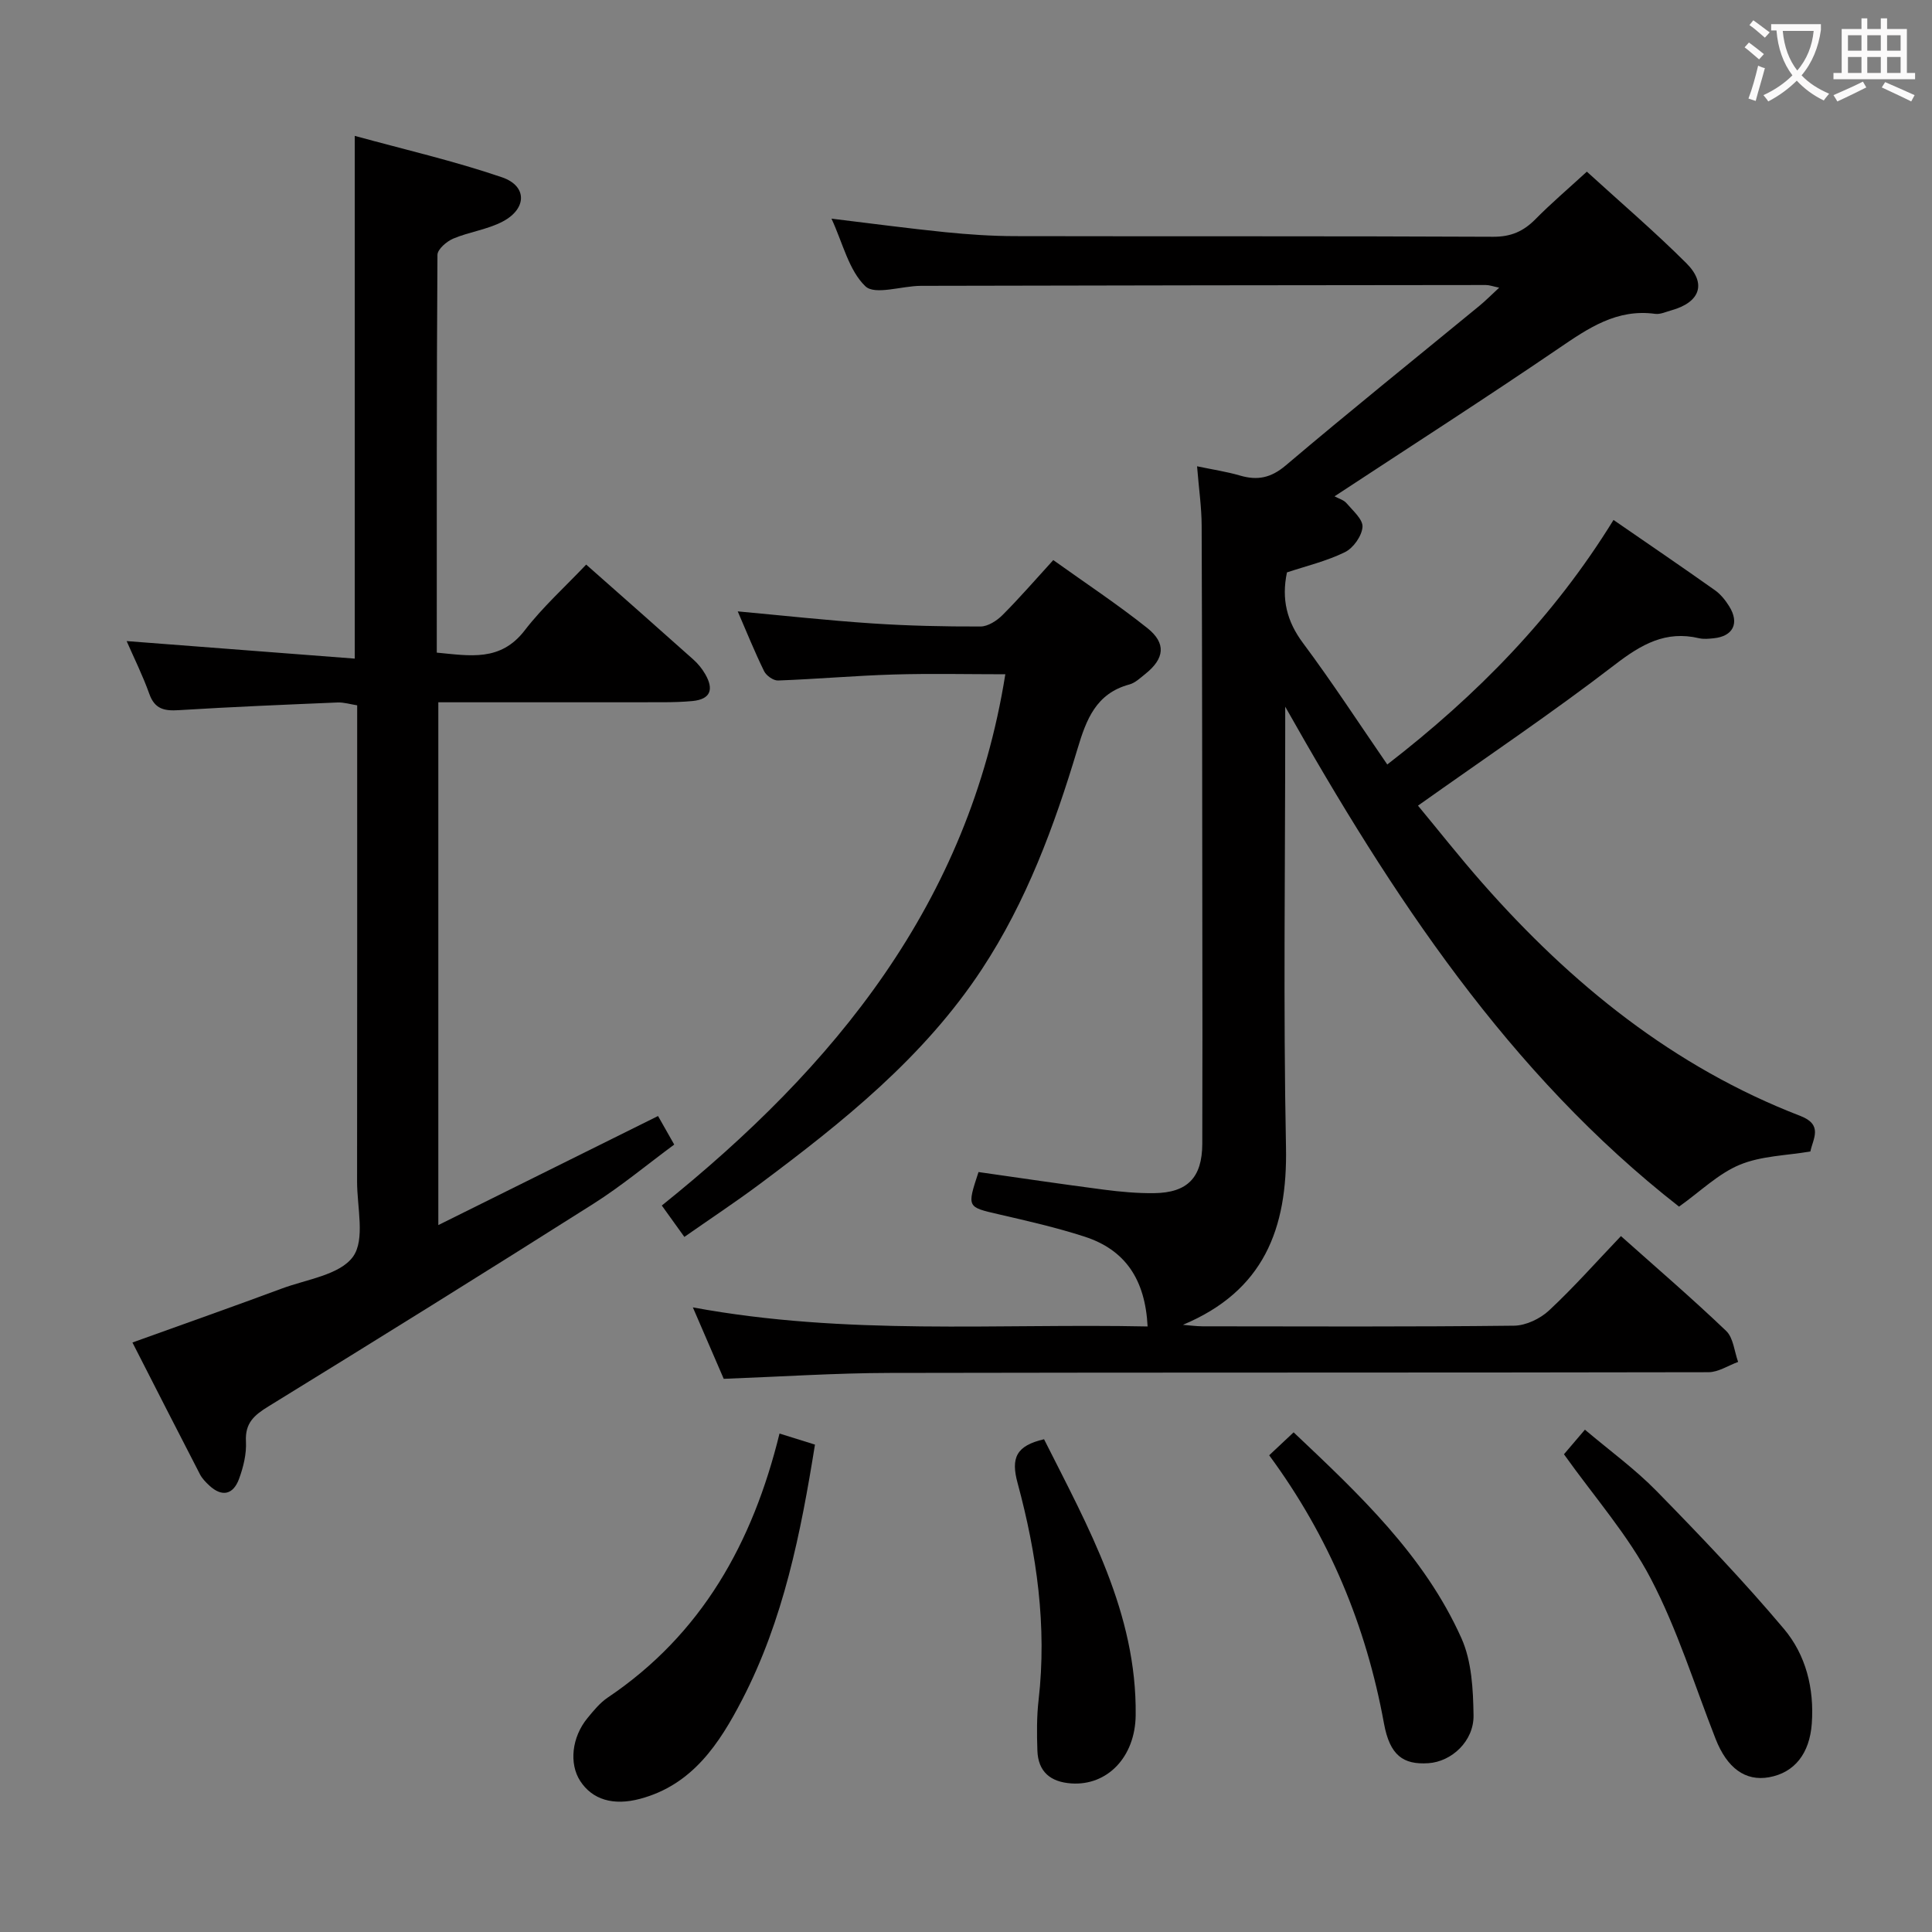 <svg enable-background="new 0 0 400 400" viewBox="0 0 400 400" xmlns="http://www.w3.org/2000/svg"><rect x="0" y="0" width="400" height="400" fill="#808080" stroke="none"/><g fill="#010000"><path d="m237.6 274.63c-.5-9.8-4.67-15.87-13.03-18.59-5.82-1.89-11.82-3.25-17.79-4.63-6.58-1.52-6.6-1.41-4.19-8.75 8.57 1.22 17.23 2.51 25.91 3.64 3.45.45 6.96.77 10.43.73 6.94-.08 9.96-3.23 9.99-10.2.05-14.83.03-29.66.01-44.49-.03-27.83-.03-55.66-.14-83.49-.01-3.79-.57-7.57-.95-12.31 3.28.69 6.13 1.11 8.86 1.91 3.62 1.06 6.4.53 9.49-2.08 13.2-11.19 26.7-22.04 40.08-33.03 1.27-1.04 2.43-2.22 4.12-3.78-1.3-.27-2.03-.55-2.75-.55-38.99.03-77.99.08-116.98.17-3.95.01-9.52 1.98-11.49.09-3.44-3.3-4.66-8.91-7.02-14 8.26 1 15.89 2.02 23.55 2.8 4.79.48 9.62.81 14.44.82 33 .07 65.99-.03 98.99.13 3.68.02 6.27-1.11 8.76-3.63 3.26-3.31 6.82-6.33 10.65-9.85 6.98 6.37 14.03 12.4 20.59 18.94 4.27 4.26 2.83 8.11-3.06 9.76-1.12.31-2.31.88-3.38.74-7.95-1.09-13.84 2.96-20 7.16-15.24 10.38-30.77 20.35-46.39 30.62.86.47 1.9.74 2.47 1.41 1.32 1.55 3.44 3.37 3.32 4.94-.14 1.87-1.9 4.36-3.64 5.21-3.81 1.87-8.04 2.87-12 4.19-1.16 5.53-.04 10.11 3.31 14.61 6.04 8.1 11.56 16.59 17.46 25.16 18.56-14.35 34.44-30.5 46.84-50.63 7.19 4.96 14.14 9.69 21 14.55 1.19.84 2.18 2.09 2.96 3.34 2.17 3.49.79 6.22-3.25 6.61-.99.1-2.04.21-2.99-.01-6.93-1.64-11.98 1.28-17.43 5.47-13.03 10.02-26.7 19.2-40.77 29.19 4.1 4.94 8.57 10.62 13.34 16.04 18.39 20.9 39.57 38.07 65.82 48.2 4.77 1.84 2.62 4.71 2.08 7.36-4.95.85-10.16.9-14.62 2.75-4.44 1.84-8.12 5.5-12.57 8.67-35.25-27.53-59.49-64.44-81.54-103.51v4.72c0 28.83-.41 57.67.16 86.49.33 16.89-4.6 29.76-21.34 36.77 1.36.11 2.71.3 4.07.31 21.5.02 43 .12 64.49-.13 2.46-.03 5.41-1.44 7.25-3.16 5.1-4.75 9.74-10.01 14.88-15.39 7.32 6.53 14.73 12.89 21.78 19.63 1.5 1.43 1.69 4.24 2.48 6.42-2.04.74-4.08 2.12-6.12 2.13-56.49.12-112.99.03-169.48.15-11.29.02-22.58.78-34.42 1.22-1.9-4.41-3.97-9.19-6.39-14.79 31.77 5.88 62.98 3.3 94.15 3.95z"/><path d="m26.22 132.73c15.85 1.22 31.48 2.42 47.23 3.63 0-36.59 0-71.8 0-108.23 10.3 2.83 20.57 5.19 30.49 8.58 5.24 1.79 5.17 6.5.15 9.15-3.16 1.67-6.94 2.14-10.27 3.55-1.36.58-3.24 2.2-3.25 3.36-.18 27.3-.14 54.6-.14 82.35 6.86.64 13.18 1.92 18.2-4.6 3.73-4.85 8.36-9.01 12.73-13.63 7.52 6.65 14.87 13.12 22.17 19.64.98.87 1.85 1.94 2.5 3.08 1.74 3.03 1.19 5.15-2.64 5.53-1.98.19-3.99.24-5.99.25-13.66.02-27.32.01-40.98.01-1.79 0-3.58 0-5.67 0v108.24c15.4-7.64 30.2-14.99 45.49-22.58 1.08 1.9 2.03 3.58 3.35 5.91-5.61 4.14-10.95 8.6-16.78 12.29-22.32 14.14-44.75 28.09-67.25 41.93-2.94 1.81-4.84 3.43-4.64 7.24.14 2.57-.53 5.31-1.43 7.76-1.19 3.23-3.49 3.85-6.17 1.36-.72-.67-1.46-1.43-1.91-2.29-4.63-8.95-9.2-17.93-13.99-27.31 10.78-3.88 20.91-7.45 30.98-11.19 5.13-1.9 11.95-2.8 14.68-6.57 2.56-3.54.84-10.25.85-15.56.03-32.65.02-65.29.02-98.6-1.38-.21-2.73-.64-4.06-.59-10.95.46-21.9.91-32.84 1.59-2.99.19-5.01-.18-6.14-3.38-1.37-3.83-3.2-7.5-4.69-10.92z"/><path d="m141.69 256.09c-1.63-2.27-2.88-4.01-4.67-6.5 35.73-28.68 63.56-62.51 71.12-109.99-7.7 0-15.44-.18-23.16.05-7.97.24-15.92.95-23.89 1.24-.97.04-2.45-1.01-2.9-1.95-1.96-4-3.63-8.15-5.45-12.36 9.49.87 18.64 1.88 27.82 2.49 7.46.5 14.96.66 22.44.64 1.53 0 3.36-1.18 4.53-2.34 3.51-3.51 6.77-7.28 10.54-11.41 6.64 4.75 13.28 9.14 19.48 14.08 3.96 3.16 3.54 6.32-.41 9.48-1.04.83-2.1 1.86-3.31 2.19-6.9 1.86-8.92 7.23-10.75 13.35-4.79 15.96-10.56 31.57-19.79 45.6-12.02 18.27-28.82 31.67-46.08 44.55-4.93 3.67-10.06 7.06-15.52 10.88z"/><path d="m161.39 296.8c2.69.84 4.88 1.52 7.34 2.29-2.93 18.29-6.51 36.3-15.07 52.81-4.7 9.07-10.28 17.64-21.15 20.53-5.54 1.48-9.89.17-12.4-3.72-2.31-3.59-1.73-9.05 1.52-13 1.27-1.54 2.58-3.16 4.2-4.25 19.46-13.1 30-32 35.56-54.66z"/><path d="m323.8 301.09c1.17-1.37 2.55-2.99 4.34-5.09 5.13 4.34 10.38 8.15 14.85 12.72 9.05 9.25 18.02 18.63 26.35 28.52 4.55 5.4 6.3 12.34 5.77 19.64-.45 6.14-3.55 10.13-8.84 11.08-4.91.88-8.7-1.88-11.08-7.96-4.35-11.09-7.9-22.61-13.39-33.12-4.71-9.03-11.65-16.88-18-25.79z"/><path d="m262.77 301.3c1.85-1.73 3.28-3.08 5.06-4.75 13.56 12.82 27.06 25.46 34.75 42.64 2.13 4.76 2.42 10.6 2.5 15.96.08 5.35-4.55 9.58-9.34 9.9-5.24.35-7.99-1.63-9.2-8.21-3.69-20.23-11.36-38.7-23.77-55.54z"/><path d="m216.16 297.98c9.16 18.22 19.22 35.96 18.97 57.14-.1 8.7-5.91 14.62-13.31 14.12-4.32-.29-6.89-2.4-7.04-6.81-.12-3.48-.15-7.01.25-10.47 1.75-15.28-.38-30.23-4.34-44.88-1.45-5.28-.27-7.77 5.47-9.1z"/></g><path d="m362.1 8.8c1.1.8 2.1 1.6 3.1 2.4l-1 1.1c-1.3-1.1-2.3-2-3-2.5zm1.9 4.8c.5.2.9.4 1.4.5-.6 2.3-1.3 4.5-1.9 6.8l-1.5-.5c.8-2.1 1.4-4.3 2-6.8zm-1-9.4c1.3.9 2.4 1.8 3.4 2.5l-1 1.1c-1.4-1.2-2.4-2.1-3.2-2.6zm3.7 2.2v-1.4h10.3v1.2c-.5 3.6-1.8 6.8-4 9.4 1.5 1.6 3.4 2.8 5.7 3.8-.3.4-.7.8-1.1 1.4-2.3-1.1-4.1-2.5-5.6-4.1-1.6 1.6-3.6 3.1-5.9 4.3-.3-.5-.7-.9-1-1.3 2.4-1.1 4.4-2.5 6-4.1-1.9-2.5-3-5.6-3.3-9.3h-1.1zm8.8 0h-6.4c.3 3.3 1.3 6 3 8.2 2-2.3 3.1-5.1 3.4-8.2z" fill="#fbfafa"/><path d="m385.3 3.8h1.3v2.2h2.8v-2.2h1.3v2.2h4.1v9.1h1.7v1.3h-16.9v-1.3h1.7v-9.1h4.1v-2.2zm.4 13.1.7 1.2c-1.8.9-3.8 1.9-6 2.9-.2-.4-.5-.8-.8-1.3 2.3-1 4.3-1.9 6.1-2.8zm-3.1-6.4h2.8v-3.2h-2.8zm0 4.6h2.8v-3.3h-2.8zm4-4.6h2.8v-3.2h-2.8zm0 4.6h2.8v-3.3h-2.8zm3.7 1.9c2.1.9 4.1 1.8 6.1 2.7l-.7 1.3c-2.2-1.1-4.2-2-6.1-2.9zm3.2-9.7h-2.8v3.2h2.8zm-2.8 7.8h2.8v-3.3h-2.8z" fill="#fbfafa"/></svg>